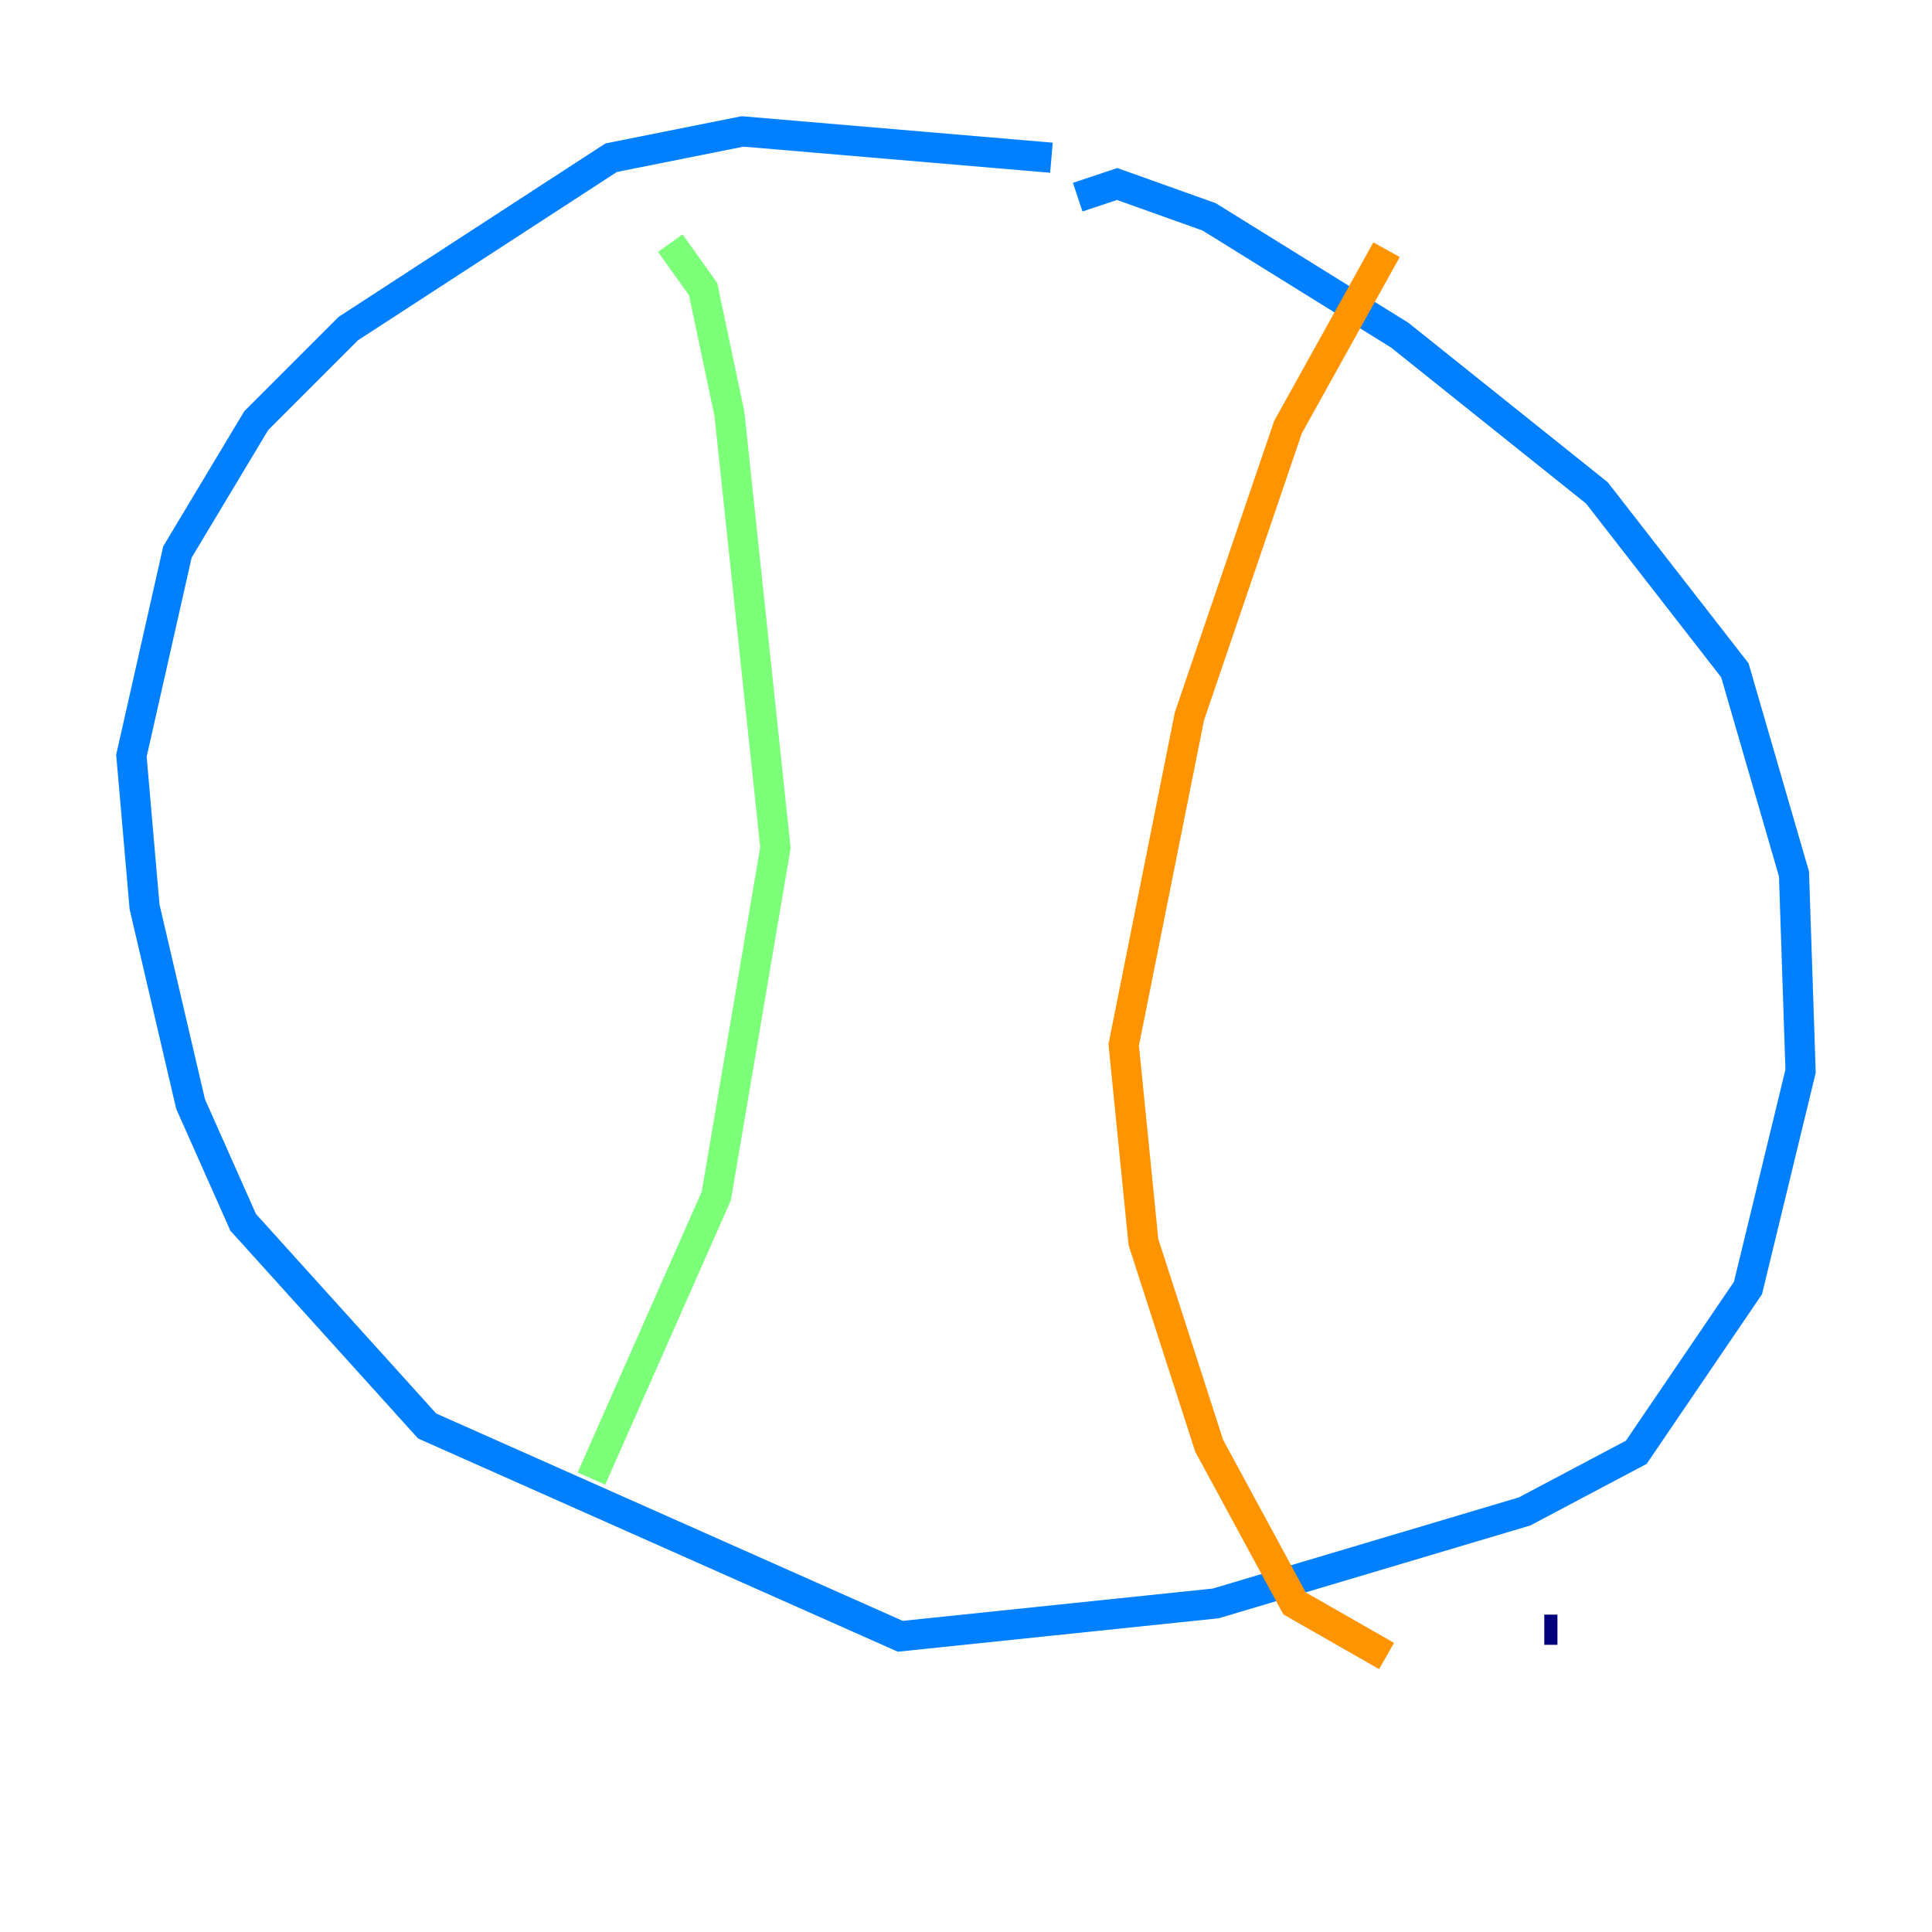 <?xml version="1.0" encoding="utf-8" ?>
<svg baseProfile="tiny" height="128" version="1.2" viewBox="0,0,128,128" width="128" xmlns="http://www.w3.org/2000/svg" xmlns:ev="http://www.w3.org/2001/xml-events" xmlns:xlink="http://www.w3.org/1999/xlink"><defs /><polyline fill="none" points="102.313,107.973 103.184,107.973" stroke="#00007f" stroke-width="2" /><polyline fill="none" points="69.66,10.449 49.197,8.707 40.49,10.449 23.075,21.769 16.98,27.864 11.755,36.571 8.707,50.068 9.578,60.082 12.626,73.143 16.109,80.98 28.299,94.476 59.646,108.408 80.544,106.231 101.007,100.136 108.408,96.218 115.809,85.333 119.293,70.966 118.857,57.905 114.939,44.408 105.796,32.653 92.735,22.204 80.109,14.367 74.014,12.191 71.401,13.061" stroke="#0080ff" stroke-width="2" /><polyline fill="none" points="44.408,16.109 46.585,19.157 48.327,27.429 51.374,56.163 47.456,79.238 39.184,97.959" stroke="#7cff79" stroke-width="2" /><polyline fill="none" points="91.864,16.544 85.333,28.299 78.803,47.456 74.449,69.225 75.755,82.286 80.109,95.782 85.769,106.231 91.864,109.714" stroke="#ff9400" stroke-width="2" /><polyline fill="none" points="117.986,53.551 117.986,53.551" stroke="#7f0000" stroke-width="2" /></svg>